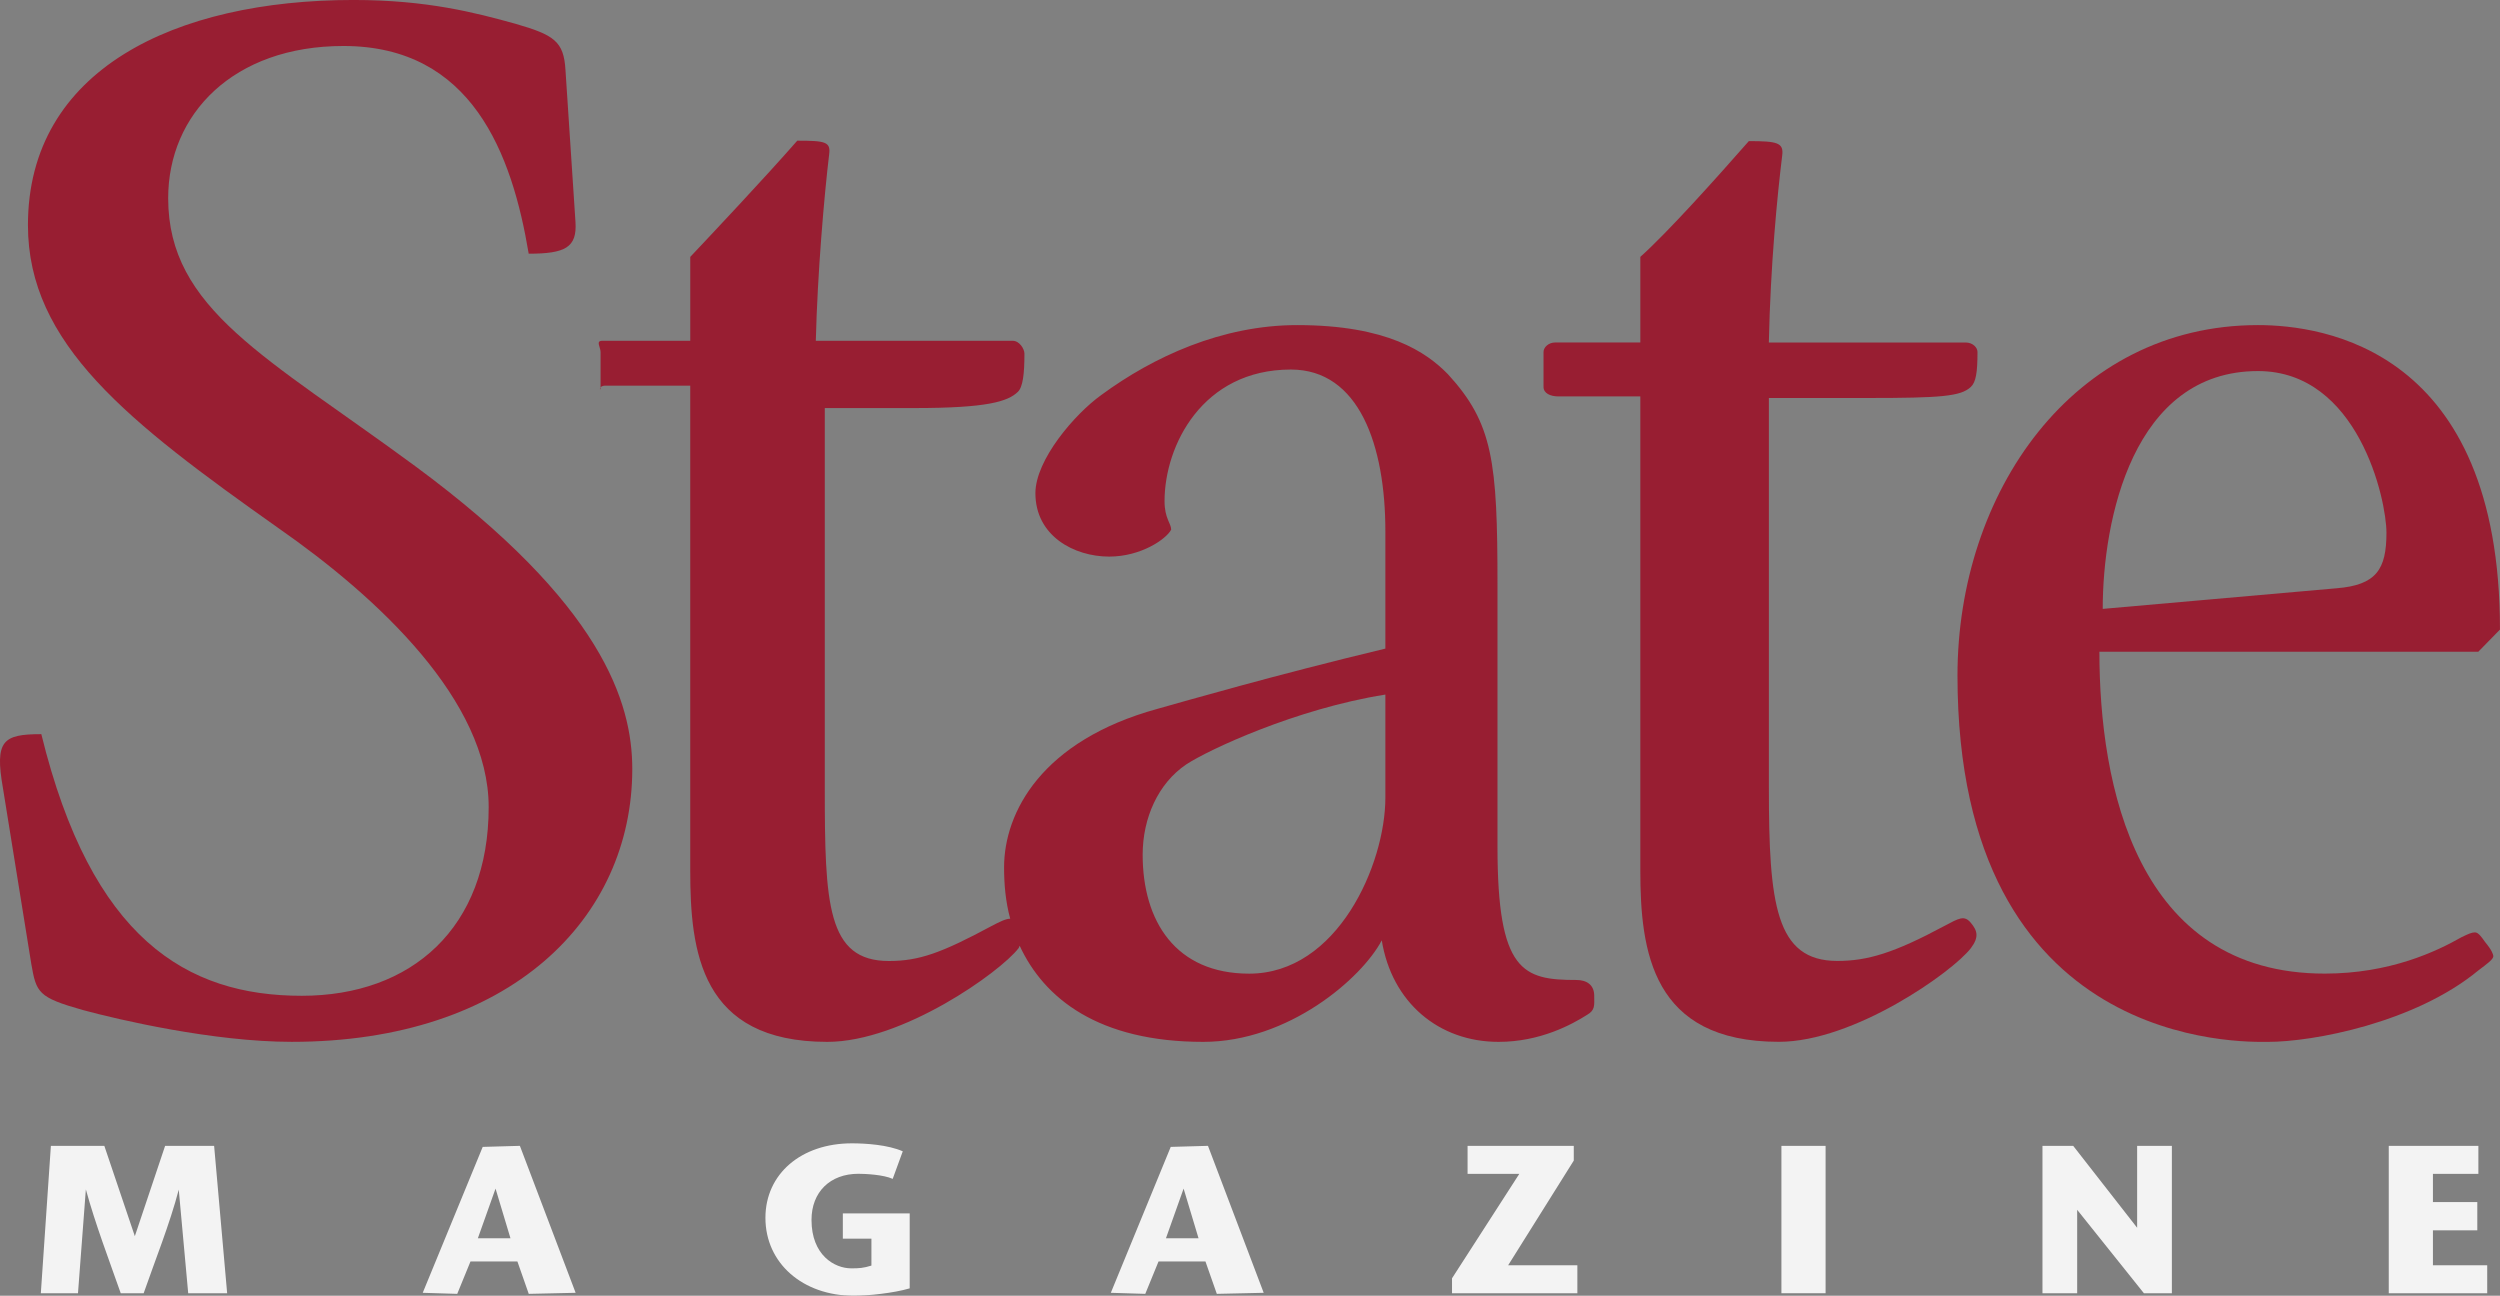 <?xml version="1.0" encoding="utf-8"?>
<!-- Generator: Adobe Illustrator 16.2.1, SVG Export Plug-In . SVG Version: 6.00 Build 0)  -->
<!DOCTYPE svg PUBLIC "-//W3C//DTD SVG 1.1//EN" "http://www.w3.org/Graphics/SVG/1.1/DTD/svg11.dtd">
<svg version="1.1" xmlns="http://www.w3.org/2000/svg" xmlns:xlink="http://www.w3.org/1999/xlink" x="0px" y="0px"
	 width="111.49px" height="57.786px" viewBox="161.218 49.611 111.49 57.786" enable-background="new 161.218 49.611 111.49 57.786"
	 xml:space="preserve">
<rect x="161.218" y="49.611" width="111.49" height="57.786" fill="#808080" stroke="none"/>
<g opacity="0.9">
	<path fill="#FFFFFF" d="M169.611,107.284l-0.421-4.619c-0.403,1.541-1.067,3.184-1.565,4.619h-1.023
		c-0.533-1.521-1.125-3.062-1.555-4.63l-0.351,4.63h-1.657l0.448-6.572h2.384l1.36,4.027l1.35-4.027h2.186l0.581,6.572H169.611z"/>
	<path fill="#FFFFFF" d="M184.798,107.312l-0.506-1.445H182.2l-0.591,1.445l-1.539-0.047l2.675-6.507l1.658-0.047l2.486,6.554
		L184.798,107.312z M183.317,102.618l-0.789,2.216h1.455L183.317,102.618z"/>
	<path fill="#FFFFFF" d="M199.302,107.397c-2.289,0-3.949-1.455-3.949-3.475c0-1.963,1.597-3.323,3.855-3.323
		c0.618,0,1.612,0.065,2.27,0.356l-0.449,1.229c-0.413-0.188-1.221-0.227-1.528-0.227c-1.267,0-2.093,0.816-2.093,2.057
		c0,1.578,1.031,2.16,1.771,2.16c0.357,0,0.536-0.01,0.901-0.123v-1.201h-1.275v-1.127h2.982v3.343
		C201.056,107.284,199.892,107.397,199.302,107.397z"/>
	<path fill="#FFFFFF" d="M215.483,107.312l-0.507-1.445h-2.092l-0.591,1.445l-1.537-0.047l2.672-6.507l1.661-0.047l2.485,6.554
		L215.483,107.312z M214.002,102.618l-0.788,2.216h1.454L214.002,102.618z"/>
	<path fill="#FFFFFF" d="M225.972,107.284v-0.666l3.001-4.658h-2.307v-1.248h4.736v0.656l-2.926,4.668h3.086v1.248H225.972z"/>
	<path fill="#FFFFFF" d="M240.662,107.284v-6.572h1.97v6.572H240.662z"/>
	<path fill="#FFFFFF" d="M256.827,107.284l-2.975-3.72v3.72h-1.548v-6.572h1.371l2.851,3.652v-3.652h1.549v6.572H256.827z"/>
	<path fill="#FFFFFF" d="M267.747,107.284v-6.572h3.997v1.248h-2.027v1.259h1.979v1.259h-1.979v1.56h2.421v1.248L267.747,107.284
		L267.747,107.284z"/>
</g>
<g>
	<path fill="#981E32" d="M174.228,96.073c-3.498,0-7.742-0.991-9.305-1.416c-2.01-0.565-2.085-0.777-2.308-2.051l-1.266-7.851
		c-0.373-2.121,0-2.404,1.712-2.404c2.232,9.123,6.476,11.668,11.612,11.668c4.912,0,8.338-3.04,8.338-8.414
		c0-4.737-4.914-9.334-9.381-12.445c-6.699-4.738-11.166-8.203-11.166-13.508c0-6.93,6.551-10.042,14.516-10.042
		c3.277,0,5.436,0.565,7.224,1.061c1.713,0.495,2.157,0.778,2.231,2.051l0.447,6.789c0.074,1.132-0.447,1.414-2.086,1.414
		c-0.743-4.454-2.53-9.263-8.262-9.263c-4.913,0-7.816,3.04-7.816,6.788c0,4.949,4.391,7.071,11.019,11.951
		c8.337,6.151,9.678,10.536,9.678,13.508C189.415,90.555,183.98,96.073,174.228,96.073z"/>
	<path fill="#981E32" d="M231.521,93.314c-2.383,0-3.521-0.354-3.521-5.939V75.706c0-5.517-0.199-7.213-2.209-9.406
		c-0.969-0.99-2.706-2.191-6.727-2.191c-3.351,0-6.415,1.414-8.724,3.111c-1.19,0.849-2.947,2.899-2.947,4.385
		c0,1.909,1.729,2.828,3.29,2.828c1.416,0,2.54-0.776,2.765-1.201c0-0.282-0.296-0.496-0.296-1.272c0-2.477,1.688-5.869,5.633-5.869
		c3.051,0,4.215,3.394,4.215,7.213v5.232c-5,1.201-8.904,2.334-10.168,2.688c-5.14,1.414-6.836,4.597-6.836,7.072
		c0,0.746,0.066,1.522,0.273,2.286c-0.191,0.002-0.441,0.12-0.839,0.33c-2.232,1.201-3.23,1.556-4.572,1.556
		c-2.755,0-2.858-2.546-2.858-7.709V67.809h3.993c3.274,0,4.168-0.295,4.614-0.719c0.224-0.213,0.297-0.787,0.297-1.707
		c0-0.211-0.223-0.574-0.521-0.574h-8.783c0.074-3,0.373-6.468,0.594-8.306c0.076-0.566-0.154-0.618-1.421-0.618
		c-1.487,1.697-3.772,4.121-4.772,5.182v3.742h-3.928c-0.299,0-0.072,0.289-0.072,0.5c0,0.213,0,1.273,0,1.558
		c0,0.283-0.151-0.058,0.221-0.058H192v21.625c0,3.607,0.455,7.64,6.112,7.64c3.351,0,7.711-3.112,8.528-4.175
		c0.031-0.042,0.025-0.073,0.051-0.112c1.087,2.348,3.509,4.287,8.188,4.287c3.796,0,7.066-2.83,7.96-4.527
		c0.447,2.758,2.529,4.527,5.21,4.527c1.86,0,3.273-0.779,3.943-1.203c0.373-0.213,0.322-0.426,0.322-0.851
		C232.315,93.526,231.969,93.314,231.521,93.314z M223,85.182c0,2.969-2.129,7.85-6.074,7.85c-3.275,0-4.75-2.333-4.75-5.305
		c0-1.627,0.686-3.182,1.95-4.03c0.968-0.638,4.874-2.476,8.874-3.111V85.182z"/>
	<path fill="#981E32" d="M249.11,66.866c-0.446,0.424-1.34,0.494-4.612,0.494h-4.395v17.396c0,5.163,0.297,7.709,3.052,7.709
		c1.343,0,2.53-0.354,4.766-1.556c0.669-0.354,0.894-0.495,1.189-0.143c0.297,0.354,0.371,0.637,0,1.131
		c-0.817,1.062-5.211,4.175-8.56,4.175c-5.659,0-6.18-4.031-6.18-7.64V67.29h-3.647c-0.371,0-0.67-0.142-0.67-0.424
		c0-0.283,0-1.345,0-1.558c0-0.211,0.225-0.424,0.521-0.424h3.796v-3.818c1.19-1.061,3.351-3.465,4.839-5.162
		c1.266,0,1.562,0.07,1.488,0.638c-0.224,1.838-0.521,4.879-0.596,8.344h8.784c0.297,0,0.521,0.213,0.521,0.424
		C249.407,66.229,249.335,66.654,249.11,66.866z"/>
	<path fill="#981E32" d="M271.74,78.676h-16.897c0,5.939,1.637,14.354,10.049,14.354c2.904,0,4.988-0.988,6.104-1.626
		c0.299-0.142,0.446-0.213,0.596-0.213s0.299,0.213,0.447,0.426c0.298,0.354,0.372,0.564,0.372,0.636
		c0,0.143-0.297,0.354-0.67,0.637c-2.829,2.334-7.369,3.185-9.381,3.185c-1.041,0-13.846,0.424-13.846-16.338
		c0-8.132,5.137-15.628,13.4-15.628c2.902,0,10.793,1.062,10.793,13.578L271.74,78.676z M261.915,66.159
		c-5.584,0-6.924,6.646-6.924,10.606l10.422-0.919c1.785-0.142,2.231-0.849,2.231-2.476
		C267.646,71.887,266.381,66.159,261.915,66.159z"/>
</g>
</svg>
